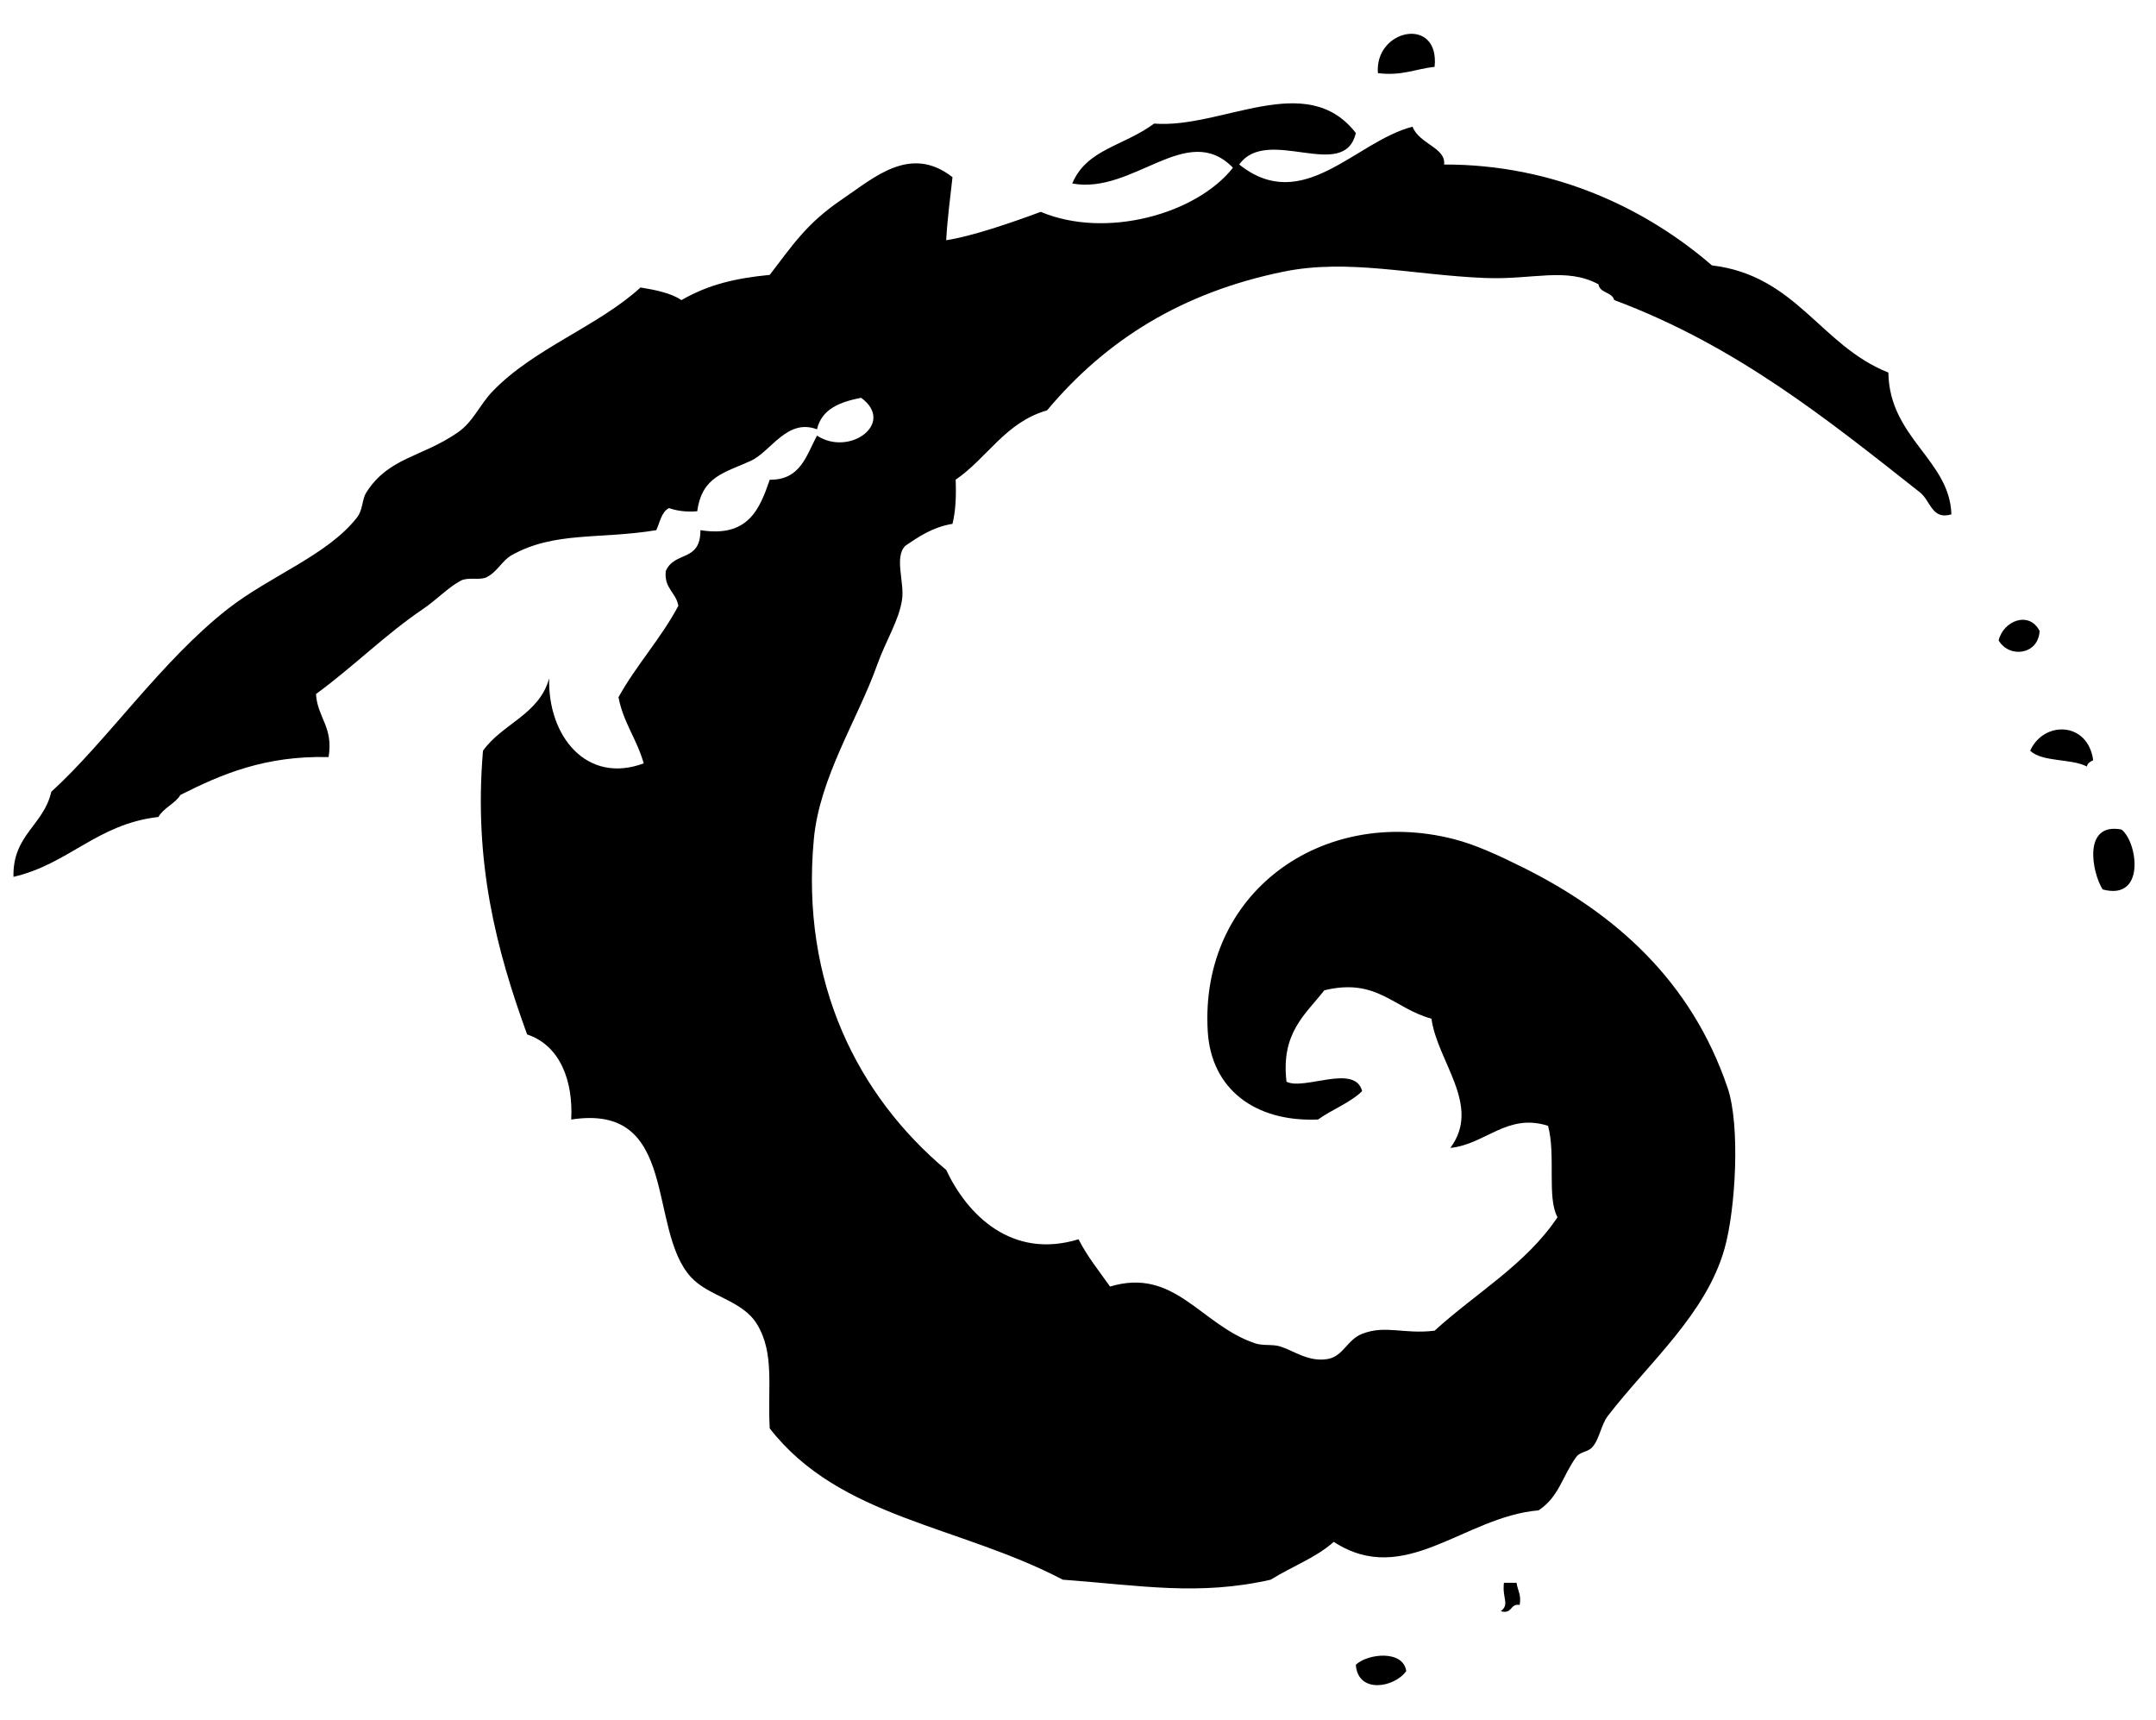 <?xml version="1.0" encoding="utf-8"?>
<!-- Generator: Adobe Illustrator 14.0.0, SVG Export Plug-In . SVG Version: 6.00 Build 43363)  -->
<!DOCTYPE svg PUBLIC "-//W3C//DTD SVG 1.1//EN" "http://www.w3.org/Graphics/SVG/1.1/DTD/svg11.dtd">
<svg version="1.1" id="Layer_1" xmlns="http://www.w3.org/2000/svg" xmlns:xlink="http://www.w3.org/1999/xlink" x="0px" y="0px"
	 width="800px" height="638px" viewBox="0 0 800 638" enable-background="new 0 0 800 638" xml:space="preserve">
<g>
	<path fill-rule="evenodd" clip-rule="evenodd" d="M532.321,24.788c-7.038,0.756-12.125,3.465-21.045,2.338
		C509.999,10.688,534.267,5.8,532.321,24.788z"/>
	<path fill-rule="evenodd" clip-rule="evenodd" d="M756.814,234.08c-0.459,8.851-11.24,10.219-15.2,3.508
		C743.293,230.346,752.887,226.456,756.814,234.08z"/>
	<path fill-rule="evenodd" clip-rule="evenodd" d="M776.69,282.019c-1.039,0.519-2.09,1.027-2.337,2.338
		c-5.912-3.052-16.396-1.533-21.047-5.846C758.32,267.294,774.742,267.61,776.69,282.019z"/>
	<path fill-rule="evenodd" clip-rule="evenodd" d="M787.214,307.742c6.031,4.758,9,26.554-7.015,22.214
		C776.272,323.784,772.646,304.938,787.214,307.742z"/>
	<path fill-rule="evenodd" clip-rule="evenodd" d="M558.045,587.187c1.559,0,3.119,0,4.678,0c0.372,2.746,1.847,4.389,1.169,8.186
		c-3.683-0.564-2.648,3.589-7.016,2.338C560.279,595.117,557.336,592.961,558.045,587.187z"/>
	<path fill-rule="evenodd" clip-rule="evenodd" d="M521.799,619.926c-4.417,6.209-17.965,8.511-18.708-2.338
		C507.445,613.43,520.637,611.971,521.799,619.926z"/>
	<path fill-rule="evenodd" clip-rule="evenodd" d="M503.091,49.341c-4.279,18.433-32.855-2.955-43.261,11.692
		c23.668,18.876,43.108-8.621,64.308-14.03c2.424,6.415,12.52,7.815,11.692,14.03c41.148-0.101,75.306,16.583,99.385,37.416
		c31.347,3.73,40.324,29.829,65.478,39.754c0.343,24.243,22.83,32.469,23.384,52.615c-7.26,2.181-7.656-5.002-11.693-8.184
		c-34.252-27.005-68.181-54.431-113.415-71.323c-0.814-3.082-5.323-2.471-5.846-5.846c-11.977-6.458-24.381-1.619-42.093-2.338
		c-26.805-1.09-50.854-7.254-74.831-2.338c-37.51,7.691-65.678,25.19-87.691,51.447c-15.453,4.425-22.118,17.635-33.909,25.723
		c0.264,6.109-0.019,11.673-1.169,16.369c-7.345,1.229-12.454,4.695-17.539,8.185c-4.136,4.227-0.235,13.517-1.169,19.877
		c-1.157,7.876-5.916,14.916-9.354,24.554c-7.067,19.808-21.255,41.454-23.385,64.308c-4.996,53.615,16.501,95.405,49.108,122.769
		c7.842,16.682,24.351,33.276,49.108,25.723c3.285,6.459,7.662,11.825,11.692,17.539c24.049-7.265,33.521,14.198,53.784,21.046
		c2.987,1.01,6.531,0.278,9.354,1.17c5.21,1.644,10.464,5.836,17.539,4.676c5.845-0.958,7.283-7.183,12.861-9.354
		c8.749-3.402,15.268,0.234,26.892-1.169c15.28-13.951,33.901-24.561,45.602-42.092c-4.004-7.277-0.558-22.896-3.508-33.907
		c-15.136-4.883-23.36,6.952-36.247,8.185c11.675-15.701-4.801-31.856-7.016-47.938c-14.021-3.78-20.192-15.284-39.753-10.523
		c-7.005,8.976-16.183,15.777-14.03,33.908c6.512,3.352,25.439-6.811,28.061,3.507c-4.561,4.403-11.155,6.775-16.368,10.523
		c-23.418,0.987-39.661-11.34-40.924-32.738c-3.024-51.224,42.218-83.757,91.199-71.323c8.22,2.086,17.104,6.234,25.723,10.523
		c34.413,17.12,62.58,42.217,76.001,81.846c4.702,13.888,2.996,44.912-1.17,59.631c-6.86,24.244-27.951,42.152-43.261,61.97
		c-2.579,3.34-3.109,8.703-5.846,11.692c-1.651,1.803-4.495,1.649-5.847,3.507c-5.346,7.359-6.346,14.767-14.03,19.877
		c-27.685,2.349-49.66,28.857-76.001,11.692c-6.583,5.888-15.73,9.212-23.384,14.03c-26.799,6.072-48.137,2.147-77.17,0
		c-38.73-20.277-82.757-22.785-108.738-56.123c-0.865-15.212,1.895-27.679-4.677-38.583c-5.465-9.07-17.853-10.23-24.554-17.539
		c-16.354-17.838-4.129-64.693-44.431-58.462c0.757-14.07-3.929-27.426-16.369-31.569c-11.419-31.499-19.871-63.688-16.369-105.23
		c7.095-10.053,20.89-13.407,24.554-26.893c-0.547,21.527,13.933,39.406,35.077,31.569c-2.441-8.861-7.545-15.06-9.354-24.554
		c6.687-12.02,15.716-21.7,22.216-33.907c-0.853-4.994-5.322-6.371-4.677-12.861c3.244-7.576,12.925-3.207,12.862-15.2
		c17.639,2.829,21.951-7.669,25.723-18.708c11.453,0.149,13.579-9.027,17.539-16.369c12.034,7.911,29.238-4.614,16.37-14.031
		c-7.806,1.548-14.613,4.095-16.37,11.692c-11.137-4.167-17.073,8.242-24.554,11.693c-9.48,4.372-18.151,5.658-19.877,18.708
		c-4.259,0.361-7.609-0.186-10.523-1.169c-2.783,1.504-3.334,5.24-4.677,8.185c-20.908,3.48-37.868,0.342-53.785,9.354
		c-3.432,1.943-5.373,6.349-9.354,8.184c-2.392,1.104-6.751-0.18-9.354,1.17c-4.533,2.351-9.115,7.199-14.031,10.523
		c-13.991,9.461-25.534,21.134-39.754,31.569c0.551,8.803,6.525,12.183,4.677,23.384c-23.578-0.583-39.664,6.326-54.954,14.031
		c-2.091,3.366-6.2,4.712-8.185,8.185c-22.749,2.585-33.218,17.449-53.785,22.216c-0.375-15.575,11.26-19.141,14.031-31.569
		c20.653-18.759,40.773-48.484,65.476-67.815c15.731-12.31,37.026-19.935,47.939-33.908c2.304-2.95,1.801-6.694,3.507-9.354
		c8.392-13.077,20.526-12.963,33.909-22.215c5.752-3.977,8.019-10.146,12.861-15.2c15.346-16.018,39.065-24.073,54.954-38.584
		c5.69,0.936,11.204,2.047,15.199,4.677c10.176-5.868,20.137-8.101,32.739-9.354c8.12-10.452,13.337-18.921,26.893-28.062
		c11.731-7.911,25.24-20.429,40.923-8.184c-0.848,7.726-1.888,15.261-2.338,23.385c9.424-1.406,24.412-6.543,35.076-10.523
		c24.168,10.19,57.81,0.834,71.323-16.369c-17.024-17.527-36.974,10.071-59.63,5.845c5.435-12.797,18.704-13.646,30.398-22.215
		C453.403,47.826,484.725,25.675,503.091,49.341z"/>
</g>
</svg>
